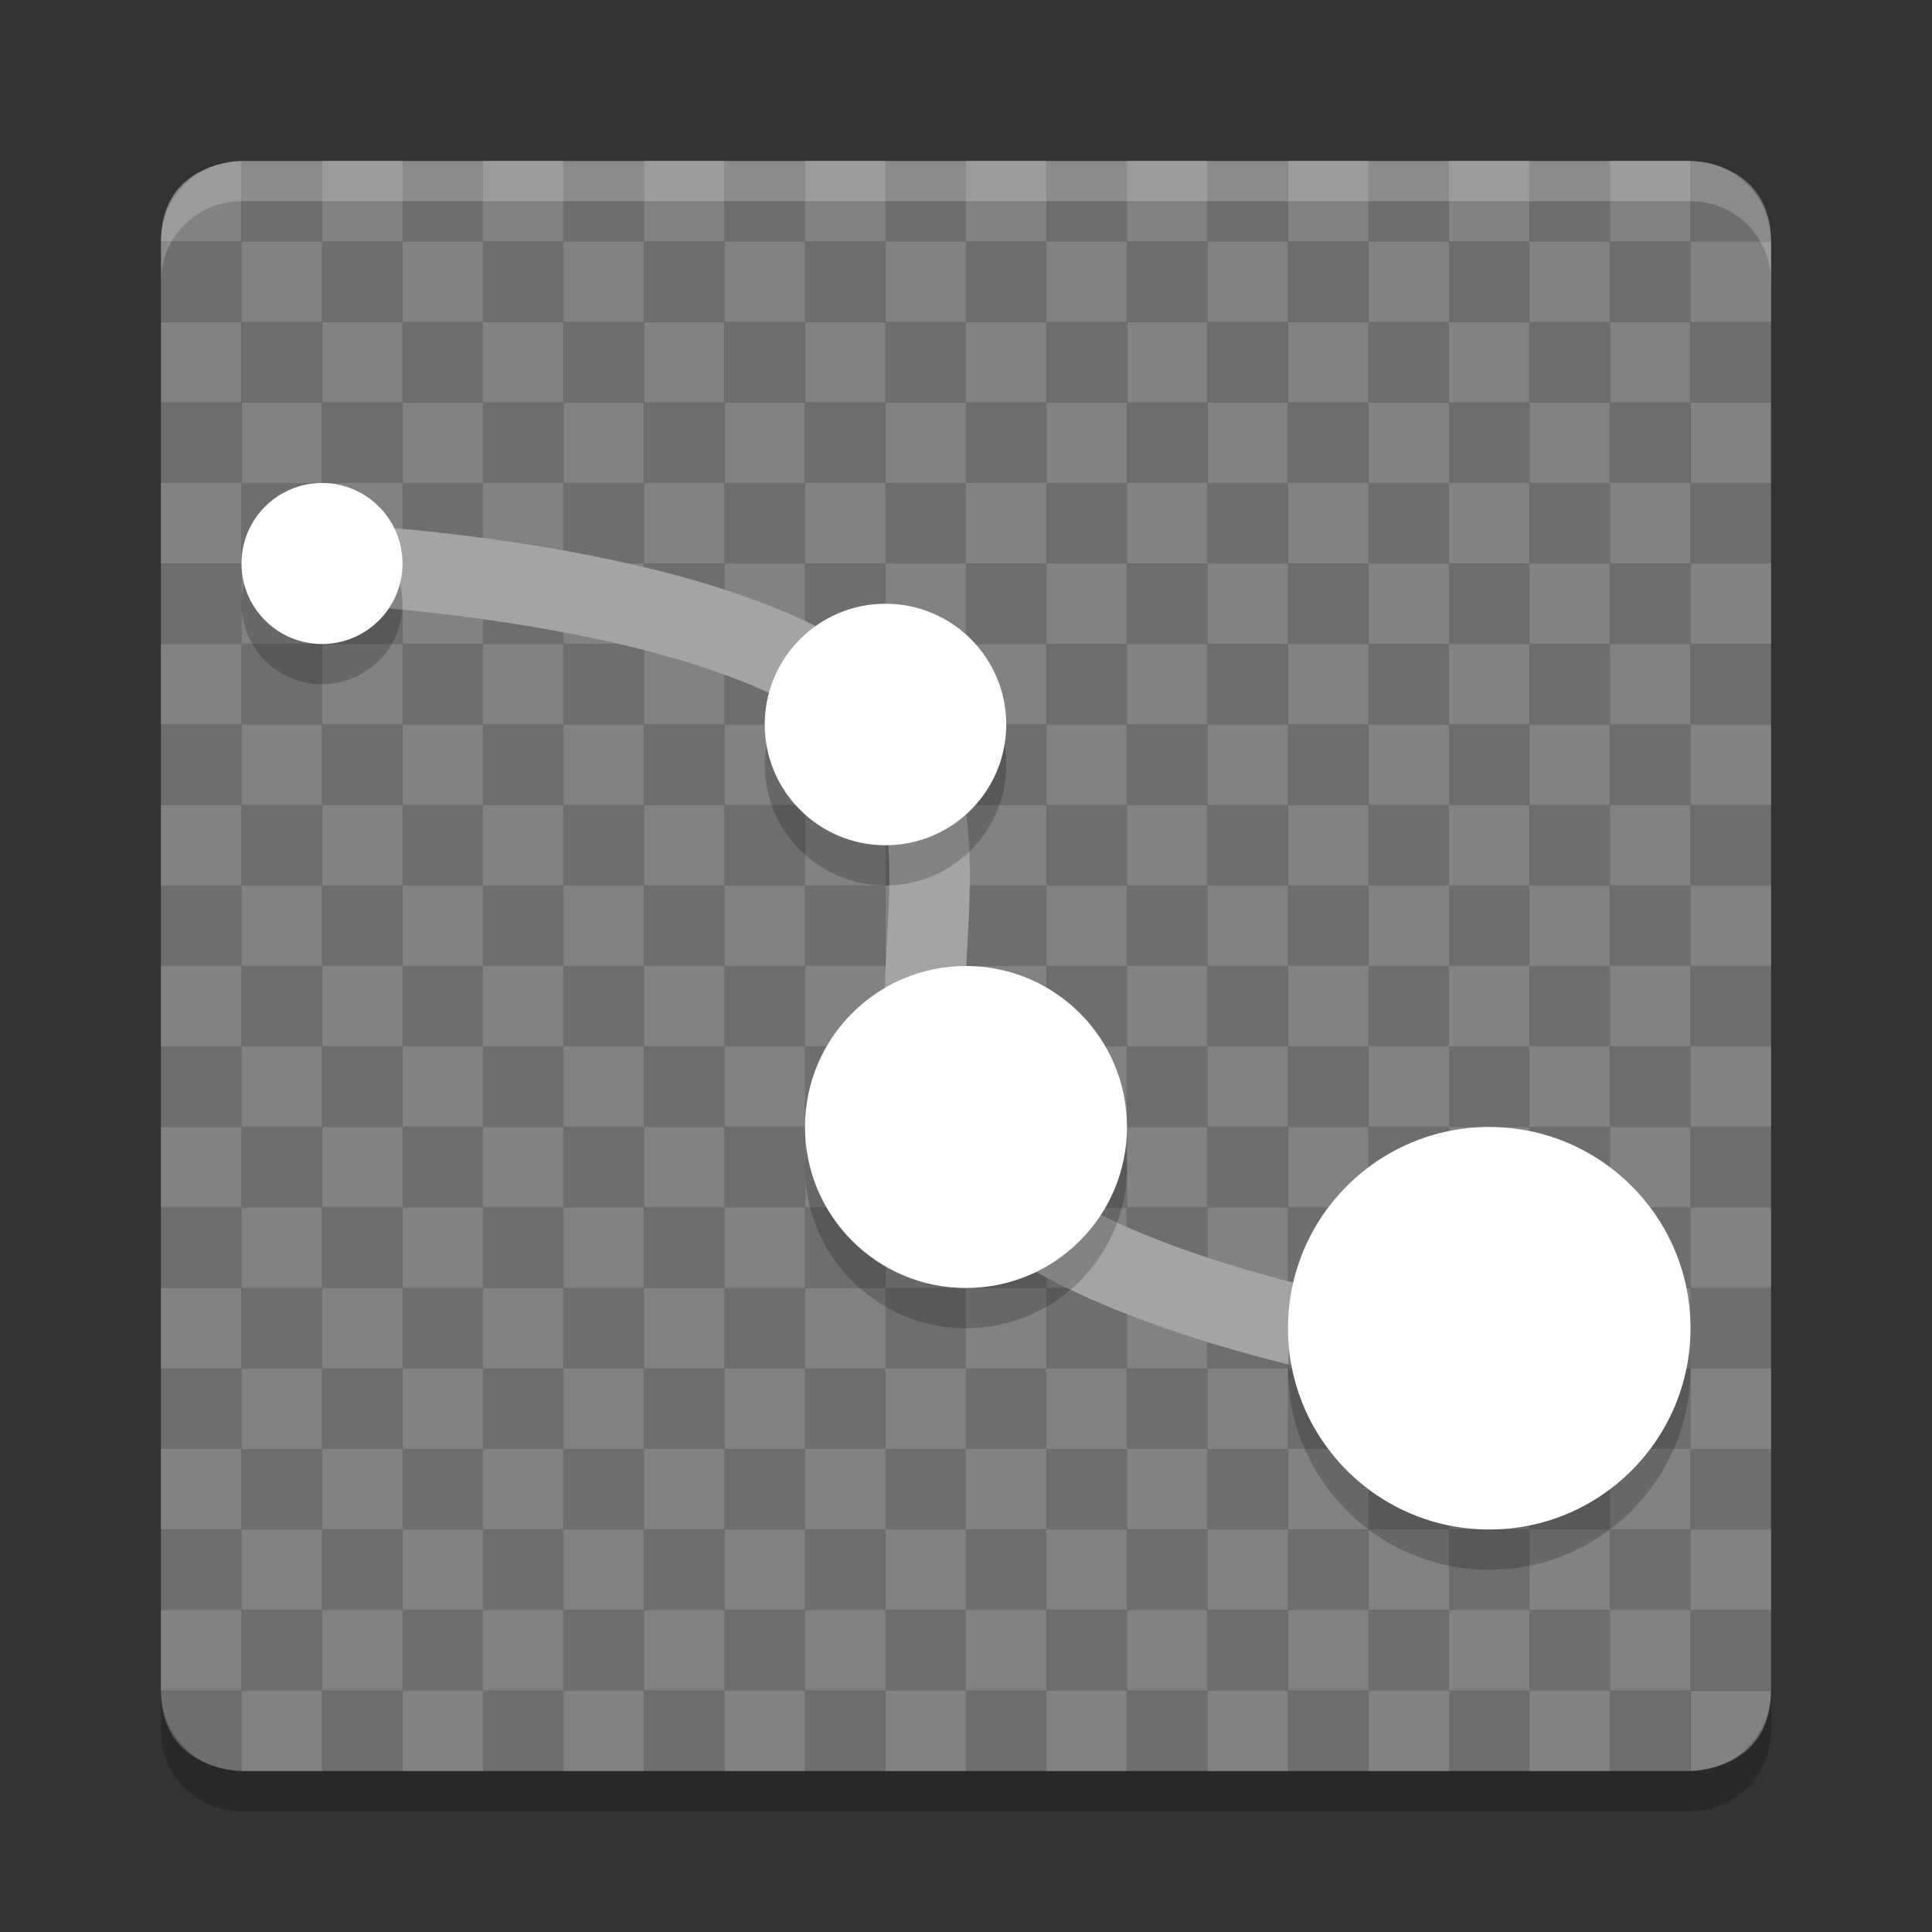 <svg xmlns="http://www.w3.org/2000/svg" width="48" height="48" version="1">
 <rect width="100%" height="100%" fill="#333333" stroke="none"/>
 <rect fill="#6e6e6e" width="2" height="2" x="22" y="-40" ry="0" transform="scale(1,-1)"/>
 <rect fill="#6e6e6e" width="2" height="2" x="12" y="-40" ry="0" transform="scale(1,-1)"/>
 <rect fill="#6e6e6e" width="2" height="2" x="6" y="-40" ry="0" transform="scale(1,-1)"/>
 <rect fill="#6e6e6e" width="2" height="2" x="8" y="-40" ry="0" transform="scale(1,-1)"/>
 <rect fill="#6e6e6e" width="2" height="2" x="-38" y="16" ry="0" transform="scale(-1,1)"/>
 <rect fill="#6e6e6e" width="2" height="2" x="10" y="16" ry="0"/>
 <rect fill="#6e6e6e" width="2" height="2" x="-20" y="16" ry="0" transform="scale(-1,1)"/>
 <rect fill="#6e6e6e" width="2" height="2" x="-18" y="16" ry="0" transform="scale(-1,1)"/>
 <rect fill="#6e6e6e" width="2" height="2" x="-16" y="16" ry="0" transform="scale(-1,1)"/>
 <rect fill="#6e6e6e" width="2" height="2" x="-6" y="16" ry="0" transform="scale(-1,1)"/>
 <rect fill="#6e6e6e" width="2" height="2" x="-20" y="14" ry="0" transform="scale(-1,1)"/>
 <rect fill="#6e6e6e" width="2" height="2" x="6" y="14" ry="0"/>
 <rect fill="#6e6e6e" width="2" height="2" x="-34" y="14" ry="0" transform="scale(-1,1)"/>
 <rect fill="#6e6e6e" width="2" height="2" x="16" y="14" ry="0"/>
 <rect fill="#6e6e6e" width="2" height="2" x="-6" y="14" ry="0" transform="scale(-1,1)"/>
 <rect fill="#6e6e6e" width="2" height="2" x="4" y="12" ry="0"/>
 <rect fill="#6e6e6e" width="2" height="2" x="-18" y="12" ry="0" transform="scale(-1,1)"/>
 <rect fill="#6e6e6e" width="2" height="2" x="18" y="12" ry="0"/>
 <rect fill="#6e6e6e" width="2" height="2" x="4" y="6" ry="0"/>
 <rect fill="#6e6e6e" width="2" height="2" x="6" y="6" ry="0"/>
 <rect fill="#6e6e6e" width="2" height="2" x="8" y="6" ry="0"/>
 <rect fill="#6e6e6e" width="2" height="2" x="10" y="6" ry="0"/>
 <rect fill="#6e6e6e" width="2" height="2" x="-30" y="6" ry="0" transform="scale(-1,1)"/>
 <rect fill="#6e6e6e" width="2" height="2" x="-28" y="6" ry="0" transform="scale(-1,1)"/>
 <rect fill="#6e6e6e" width="2" height="2" x="-36" y="12" ry="0" transform="scale(-1,1)"/>
 <rect fill="#6e6e6e" width="2" height="2" x="8" y="12" ry="0"/>
 <rect fill="#6e6e6e" width="2" height="2" x="34" y="14" ry="0"/>
 <rect fill="#6e6e6e" width="2" height="2" x="6" y="12" ry="0"/>
 <rect fill="#6e6e6e" width="2" height="2" x="26" y="4" ry="0"/>
 <rect fill="#6e6e6e" width="2" height="2" x="8" y="4" ry="0"/>
 <rect fill="#6e6e6e" width="2" height="2" x="-12" y="4" ry="0" transform="scale(-1,1)"/>
 <rect fill="#6e6e6e" width="2" height="2" x="-30" y="4" ry="0" transform="scale(-1,1)"/>
 <rect fill="#6e6e6e" width="2" height="2" x="-8" y="4" ry="0" transform="scale(-1,1)"/>
 <path fill="#828282" d="m6 4s-2 0-2 2h2z"/>
 <rect fill="#6e6e6e" width="2" height="2" x="-22" y="18" ry="0" transform="scale(-1,1)"/>
 <rect fill="#6e6e6e" width="2" height="2" x="12" y="18" ry="0"/>
 <rect fill="#6e6e6e" width="2" height="2" x="6" y="18" ry="0"/>
 <rect fill="#6e6e6e" width="2" height="2" x="8" y="18" ry="0"/>
 <rect fill="#6e6e6e" width="2" height="2" x="-22" y="16" ry="0" transform="scale(-1,1)"/>
 <rect fill="#6e6e6e" width="2" height="2" x="12" y="16" ry="0"/>
 <rect fill="#6e6e6e" width="2" height="2" x="6" y="16" ry="0"/>
 <rect fill="#6e6e6e" width="2" height="2" x="8" y="16" ry="0"/>
 <rect fill="#6e6e6e" width="2" height="2" x="12" y="14" ry="0"/>
 <rect fill="#6e6e6e" width="2" height="2" x="-16" y="14" ry="0" transform="scale(-1,1)"/>
 <rect fill="#6e6e6e" width="2" height="2" x="-22" y="14" ry="0" transform="scale(-1,1)"/>
 <rect fill="#6e6e6e" width="2" height="2" x="20" y="12" ry="0"/>
 <rect fill="#6e6e6e" width="2" height="2" x="-14" y="6" ry="0" transform="scale(-1,1)"/>
 <rect fill="#6e6e6e" width="2" height="2" x="30" y="6" ry="0"/>
 <rect fill="#6e6e6e" width="2" height="2" x="32" y="6" ry="0"/>
 <rect fill="#6e6e6e" width="2" height="2" x="24" y="6" ry="0"/>
 <rect fill="#6e6e6e" width="2" height="2" x="-34" y="12" ry="0" transform="scale(-1,1)"/>
 <rect fill="#6e6e6e" width="2" height="2" x="14" y="12" ry="0"/>
 <rect fill="#6e6e6e" width="2" height="2" x="-10" y="14" ry="0" transform="scale(-1,1)"/>
 <rect fill="#6e6e6e" width="2" height="2" x="12" y="12" ry="0"/>
 <rect fill="#6e6e6e" width="2" height="2" x="-26" y="4" ry="0" transform="scale(-1,1)"/>
 <path fill="#6e6e6e" d="m14 4h-2v2h2z"/>
 <rect fill="#6e6e6e" width="2" height="2" x="-32" y="4" ry="0" transform="scale(-1,1)"/>
 <rect fill="#6e6e6e" width="2" height="2" x="32" y="4" ry="0"/>
 <rect fill="#6e6e6e" width="2" height="2" x="4" y="38" ry="0"/>
 <rect fill="#6e6e6e" width="2" height="2" x="14" y="38" ry="0"/>
 <rect fill="#6e6e6e" width="2" height="2" x="16" y="38" ry="0"/>
 <rect fill="#6e6e6e" width="2" height="2" x="-26" y="38" ry="0" transform="scale(-1,1)"/>
 <rect fill="#6e6e6e" width="2" height="2" x="-12" y="38" ry="0" transform="scale(-1,1)"/>
 <rect fill="#6e6e6e" width="2" height="2" x="36" y="38" ry="0"/>
 <rect fill="#6e6e6e" width="2" height="2" x="-38" y="20" ry="0" transform="scale(-1,1)"/>
 <rect fill="#6e6e6e" width="2" height="2" x="10" y="20" ry="0"/>
 <rect fill="#6e6e6e" width="2" height="2" x="24" y="20" ry="0"/>
 <rect fill="#6e6e6e" width="2" height="2" x="-16" y="20" ry="0" transform="scale(-1,1)"/>
 <rect fill="#6e6e6e" width="2" height="2" x="-6" y="20" ry="0" transform="scale(-1,1)"/>
 <rect fill="#6e6e6e" width="2" height="2" x="4" y="-20" ry="0" transform="scale(1,-1)"/>
 <rect fill="#6e6e6e" width="2" height="2" x="14" y="-20" ry="0" transform="scale(1,-1)"/>
 <rect fill="#6e6e6e" width="2" height="2" x="16" y="-20" ry="0" transform="scale(1,-1)"/>
 <rect fill="#6e6e6e" width="2" height="2" x="18" y="-20" ry="0" transform="scale(1,-1)"/>
 <rect fill="#6e6e6e" width="2" height="2" x="-12" y="-20" ry="0" transform="scale(-1)"/>
 <rect fill="#6e6e6e" width="2" height="2" x="36" y="-20" ry="0" transform="scale(1,-1)"/>
 <rect fill="#6e6e6e" width="2" height="2" x="16" y="20" ry="0"/>
 <rect fill="#6e6e6e" width="2" height="2" x="-10" y="20" ry="0" transform="scale(-1,1)"/>
 <rect fill="#6e6e6e" width="2" height="2" x="12" y="20" ry="0"/>
 <rect fill="#6e6e6e" width="2" height="2" x="6" y="20" ry="0"/>
 <rect fill="#6e6e6e" width="2" height="2" x="-24" y="20" ry="0" transform="scale(-1,1)"/>
 <path fill="#6e6e6e" d="m4 42h2v2s-2 0-2-2z"/>
 <rect fill="#6e6e6e" width="2" height="2" x="14" y="42" ry="0"/>
 <rect fill="#6e6e6e" width="2" height="2" x="16" y="42" ry="0"/>
 <rect fill="#6e6e6e" width="2" height="2" x="-38" y="42" ry="0" transform="scale(-1,1)"/>
 <rect fill="#6e6e6e" width="2" height="2" x="-12" y="42" ry="0" transform="scale(-1,1)"/>
 <rect fill="#6e6e6e" width="2" height="2" x="24" y="42" ry="0"/>
 <rect fill="#6e6e6e" width="2" height="2" x="-10" y="40" ry="0" transform="scale(-1,1)"/>
 <rect fill="#6e6e6e" width="2" height="2" x="-8" y="40" ry="0" transform="scale(-1,1)"/>
 <rect fill="#6e6e6e" width="2" height="2" x="-14" y="40" ry="0" transform="scale(-1,1)"/>
 <rect fill="#6e6e6e" width="2" height="2" x="-24" y="40" ry="0" transform="scale(-1,1)"/>
 <rect fill="#6e6e6e" width="2" height="2" x="12" y="42" ry="0"/>
 <rect fill="#6e6e6e" width="2" height="2" x="6" y="42" ry="0"/>
 <rect fill="#6e6e6e" width="2" height="2" x="8" y="42" ry="0"/>
 <rect fill="#6e6e6e" width="2" height="2" x="4" y="40" ry="0"/>
 <rect fill="#6e6e6e" width="2" height="2" x="14" y="40" ry="0"/>
 <rect fill="#6e6e6e" width="2" height="2" x="16" y="40" ry="0"/>
 <rect fill="#6e6e6e" width="2" height="2" x="-26" y="40" ry="0" transform="scale(-1,1)"/>
 <rect fill="#6e6e6e" width="2" height="2" x="-12" y="40" ry="0" transform="scale(-1,1)"/>
 <rect fill="#6e6e6e" width="2" height="2" x="36" y="40" ry="0"/>
 <rect fill="#6e6e6e" width="2" height="2" x="-40" y="-40" ry="0" transform="scale(-1)"/>
 <rect fill="#6e6e6e" width="2" height="2" x="-36" y="-40" ry="0" transform="scale(-1)"/>
 <rect fill="#6e6e6e" width="2" height="2" x="-34" y="-40" ry="0" transform="scale(-1)"/>
 <rect fill="#6e6e6e" width="2" height="2" x="18" y="-40" ry="0" transform="scale(1,-1)"/>
 <rect fill="#6e6e6e" width="2" height="2" x="-24" y="16" ry="0" transform="scale(-1,1)"/>
 <rect fill="#6e6e6e" width="2" height="2" x="40" y="16" ry="0"/>
 <rect fill="#6e6e6e" width="2" height="2" x="42" y="16" ry="0"/>
 <rect fill="#6e6e6e" width="2" height="2" x="-32" y="16" ry="0" transform="scale(-1,1)"/>
 <rect fill="#6e6e6e" width="2" height="2" x="-30" y="16" ry="0" transform="scale(-1,1)"/>
 <rect fill="#6e6e6e" width="2" height="2" x="-28" y="16" ry="0" transform="scale(-1,1)"/>
 <rect fill="#6e6e6e" width="2" height="2" x="30" y="14" ry="0"/>
 <rect fill="#6e6e6e" width="2" height="2" x="-26" y="14" ry="0" transform="scale(-1,1)"/>
 <rect fill="#6e6e6e" width="2" height="2" x="22" y="14" ry="0"/>
 <rect fill="#6e6e6e" width="2" height="2" x="-42" y="14" ry="0" transform="scale(-1,1)"/>
 <rect fill="#6e6e6e" width="2" height="2" x="26" y="14" ry="0"/>
 <rect fill="#6e6e6e" width="2" height="2" x="-28" y="12" ry="0" transform="scale(-1,1)"/>
 <rect fill="#6e6e6e" width="2" height="2" x="40" y="12" ry="0"/>
 <rect fill="#6e6e6e" width="2" height="2" x="-32" y="12" ry="0" transform="scale(-1,1)"/>
 <rect fill="#6e6e6e" width="2" height="2" x="18" y="6" ry="0"/>
 <rect fill="#6e6e6e" width="2" height="2" x="20" y="6" ry="0"/>
 <rect fill="#6e6e6e" width="2" height="2" x="22" y="6" ry="0"/>
 <rect fill="#6e6e6e" width="2" height="2" x="-44" y="6" ry="0" transform="scale(-1,1)"/>
 <rect fill="#6e6e6e" width="2" height="2" x="-42" y="6" ry="0" transform="scale(-1,1)"/>
 <rect fill="#6e6e6e" width="2" height="2" x="14" y="6" ry="0"/>
 <rect fill="#6e6e6e" width="2" height="2" x="-44" y="12" ry="0" transform="scale(-1,1)"/>
 <rect fill="#6e6e6e" width="2" height="2" x="-24" y="12" ry="0" transform="scale(-1,1)"/>
 <rect fill="#6e6e6e" width="2" height="2" x="-44" y="14" ry="0" transform="scale(-1,1)"/>
 <rect fill="#6e6e6e" width="2" height="2" x="-26" y="12" ry="0" transform="scale(-1,1)"/>
 <rect fill="#6e6e6e" width="2" height="2" x="-16" y="4" ry="0" transform="scale(-1,1)"/>
 <rect fill="#6e6e6e" width="2" height="2" x="22" y="4" ry="0"/>
 <rect fill="#6e6e6e" width="2" height="2" x="-40" y="4" ry="0" transform="scale(-1,1)"/>
 <rect fill="#6e6e6e" width="2" height="2" x="-42" y="4" ry="0" transform="scale(-1,1)"/>
 <rect fill="#6e6e6e" width="2" height="2" x="-22" y="4" ry="0" transform="scale(-1,1)"/>
 <path fill="#6e6e6e" d="m20 4h-2v2h2z"/>
 <rect fill="#6e6e6e" width="2" height="2" x="-40" y="18" ry="0" transform="scale(-1,1)"/>
 <rect fill="#6e6e6e" width="2" height="2" x="-36" y="18" ry="0" transform="scale(-1,1)"/>
 <rect fill="#6e6e6e" width="2" height="2" x="-34" y="18" ry="0" transform="scale(-1,1)"/>
 <rect fill="#6e6e6e" width="2" height="2" x="-26" y="18" ry="0" transform="scale(-1,1)"/>
 <rect fill="#6e6e6e" width="2" height="2" x="-40" y="16" ry="0" transform="scale(-1,1)"/>
 <rect fill="#6e6e6e" width="2" height="2" x="-36" y="16" ry="0" transform="scale(-1,1)"/>
 <rect fill="#6e6e6e" width="2" height="2" x="-34" y="16" ry="0" transform="scale(-1,1)"/>
 <rect fill="#6e6e6e" width="2" height="2" x="-26" y="16" ry="0" transform="scale(-1,1)"/>
 <rect fill="#6e6e6e" width="2" height="2" x="-12" y="14" ry="0" transform="scale(-1,1)"/>
 <rect fill="#6e6e6e" width="2" height="2" x="-38" y="14" ry="0" transform="scale(-1,1)"/>
 <rect fill="#6e6e6e" width="2" height="2" x="28" y="14" ry="0"/>
 <rect fill="#6e6e6e" width="2" height="2" x="-30" y="12" ry="0" transform="scale(-1,1)"/>
 <rect fill="#6e6e6e" width="2" height="2" x="-40" y="6" ry="0" transform="scale(-1,1)"/>
 <rect fill="#6e6e6e" width="2" height="2" x="-38" y="6" ry="0" transform="scale(-1,1)"/>
 <rect fill="#6e6e6e" width="2" height="2" x="-36" y="6" ry="0" transform="scale(-1,1)"/>
 <rect fill="#6e6e6e" width="2" height="2" x="-18" y="6" ry="0" transform="scale(-1,1)"/>
 <rect fill="#6e6e6e" width="2" height="2" x="38" y="12" ry="0"/>
 <rect fill="#6e6e6e" width="2" height="2" x="36" y="12" ry="0"/>
 <rect fill="#6e6e6e" width="2" height="2" x="38" y="14" ry="0"/>
 <rect fill="#6e6e6e" width="2" height="2" x="-12" y="12" ry="0" transform="scale(-1,1)"/>
 <rect fill="#6e6e6e" width="2" height="2" x="16" y="4" ry="0"/>
 <path fill="#6e6e6e" d="m44 6c0-2-2-2-2-2v2h2z"/>
 <rect fill="#6e6e6e" width="2" height="2" x="36" y="4" ry="0"/>
 <rect fill="#6e6e6e" width="2" height="2" x="-36" y="4" ry="0" transform="scale(-1,1)"/>
 <rect fill="#6e6e6e" width="2" height="2" x="26" y="38" ry="0"/>
 <rect fill="#6e6e6e" width="2" height="2" x="28" y="38" ry="0"/>
 <rect fill="#6e6e6e" width="2" height="2" x="30" y="38" ry="0"/>
 <rect fill="#6e6e6e" width="2" height="2" x="-44" y="38" ry="0" transform="scale(-1,1)"/>
 <rect fill="#6e6e6e" width="2" height="2" x="-42" y="38" ry="0" transform="scale(-1,1)"/>
 <rect fill="#6e6e6e" width="2" height="2" x="-22" y="38" ry="0" transform="scale(-1,1)"/>
 <rect fill="#6e6e6e" width="2" height="2" x="20" y="20" ry="0"/>
 <rect fill="#6e6e6e" width="2" height="2" x="40" y="20" ry="0"/>
 <rect fill="#6e6e6e" width="2" height="2" x="42" y="20" ry="0"/>
 <rect fill="#6e6e6e" width="2" height="2" x="-30" y="20" ry="0" transform="scale(-1,1)"/>
 <rect fill="#6e6e6e" width="2" height="2" x="-28" y="20" ry="0" transform="scale(-1,1)"/>
 <rect fill="#6e6e6e" width="2" height="2" x="26" y="-20" ry="0" transform="scale(1,-1)"/>
 <rect fill="#6e6e6e" width="2" height="2" x="28" y="-20" ry="0" transform="scale(1,-1)"/>
 <rect fill="#6e6e6e" width="2" height="2" x="30" y="-20" ry="0" transform="scale(1,-1)"/>
 <rect fill="#6e6e6e" width="2" height="2" x="-44" y="-20" ry="0" transform="scale(-1)"/>
 <rect fill="#6e6e6e" width="2" height="2" x="-42" y="-20" ry="0" transform="scale(-1)"/>
 <rect fill="#6e6e6e" width="2" height="2" x="22" y="-20" ry="0" transform="scale(1,-1)"/>
 <rect fill="#6e6e6e" width="2" height="2" x="30" y="20" ry="0"/>
 <rect fill="#6e6e6e" width="2" height="2" x="-20" y="20" ry="0" transform="scale(-1,1)"/>
 <rect fill="#6e6e6e" width="2" height="2" x="-36" y="20" ry="0" transform="scale(-1,1)"/>
 <rect fill="#6e6e6e" width="2" height="2" x="-34" y="20" ry="0" transform="scale(-1,1)"/>
 <rect fill="#6e6e6e" width="2" height="2" x="38" y="20" ry="0"/>
 <rect fill="#6e6e6e" width="2" height="2" x="28" y="42" ry="0"/>
 <rect fill="#6e6e6e" width="2" height="2" x="30" y="42" ry="0"/>
 <rect fill="#6e6e6e" width="2" height="2" x="20" y="42" ry="0"/>
 <rect fill="#6e6e6e" width="2" height="2" x="-42" y="42" ry="0" transform="scale(-1,1)"/>
 <rect fill="#6e6e6e" width="2" height="2" x="-40" y="42" ry="0" transform="scale(-1,1)"/>
 <rect fill="#6e6e6e" width="2" height="2" x="-20" y="40" ry="0" transform="scale(-1,1)"/>
 <rect fill="#6e6e6e" width="2" height="2" x="32" y="40" ry="0"/>
 <rect fill="#6e6e6e" width="2" height="2" x="34" y="40" ry="0"/>
 <rect fill="#6e6e6e" width="2" height="2" x="38" y="40" ry="0"/>
 <path fill="#828282" d="m44 42h-2v2s2 0 2-2z"/>
 <rect fill="#6e6e6e" width="2" height="2" x="-36" y="42" ry="0" transform="scale(-1,1)"/>
 <rect fill="#6e6e6e" width="2" height="2" x="-34" y="42" ry="0" transform="scale(-1,1)"/>
 <rect fill="#6e6e6e" width="2" height="2" x="18" y="42" ry="0"/>
 <rect fill="#6e6e6e" width="2" height="2" x="26" y="40" ry="0"/>
 <rect fill="#6e6e6e" width="2" height="2" x="28" y="40" ry="0"/>
 <rect fill="#6e6e6e" width="2" height="2" x="30" y="40" ry="0"/>
 <rect fill="#6e6e6e" width="2" height="2" x="-44" y="40" ry="0" transform="scale(-1,1)"/>
 <rect fill="#6e6e6e" width="2" height="2" x="-42" y="40" ry="0" transform="scale(-1,1)"/>
 <rect fill="#6e6e6e" width="2" height="2" x="-22" y="40" ry="0" transform="scale(-1,1)"/>
 <rect fill="#6e6e6e" width="2" height="2" x="-24" y="42" ry="0" transform="scale(-1,1)"/>
 <rect fill="#6e6e6e" width="2" height="2" x="-28" y="42" ry="0" transform="scale(-1,1)"/>
 <rect fill="#6e6e6e" width="2" height="2" x="-22" y="34" ry="0" transform="scale(-1,1)"/>
 <rect fill="#6e6e6e" width="2" height="2" x="12" y="34" ry="0"/>
 <rect fill="#6e6e6e" width="2" height="2" x="6" y="34" ry="0"/>
 <rect fill="#6e6e6e" width="2" height="2" x="8" y="34" ry="0"/>
 <rect fill="#6e6e6e" width="2" height="2" x="10" y="36" ry="0"/>
 <rect fill="#6e6e6e" width="2" height="2" x="24" y="36" ry="0"/>
 <rect fill="#6e6e6e" width="2" height="2" x="-16" y="36" ry="0" transform="scale(-1,1)"/>
 <rect fill="#6e6e6e" width="2" height="2" x="-6" y="36" ry="0" transform="scale(-1,1)"/>
 <rect fill="#6e6e6e" width="2" height="2" x="4" y="-36" ry="0" transform="scale(1,-1)"/>
 <rect fill="#6e6e6e" width="2" height="2" x="14" y="-36" ry="0" transform="scale(1,-1)"/>
 <rect fill="#6e6e6e" width="2" height="2" x="16" y="-36" ry="0" transform="scale(1,-1)"/>
 <rect fill="#6e6e6e" width="2" height="2" x="18" y="-36" ry="0" transform="scale(1,-1)"/>
 <rect fill="#6e6e6e" width="2" height="2" x="-12" y="-36" ry="0" transform="scale(-1)"/>
 <rect fill="#6e6e6e" width="2" height="2" x="16" y="36" ry="0"/>
 <rect fill="#6e6e6e" width="2" height="2" x="-10" y="36" ry="0" transform="scale(-1,1)"/>
 <rect fill="#6e6e6e" width="2" height="2" x="12" y="36" ry="0"/>
 <rect fill="#6e6e6e" width="2" height="2" x="6" y="36" ry="0"/>
 <rect fill="#6e6e6e" width="2" height="2" x="-24" y="36" ry="0" transform="scale(-1,1)"/>
 <rect fill="#6e6e6e" width="2" height="2" x="-26" y="34" ry="0" transform="scale(-1,1)"/>
 <rect fill="#6e6e6e" width="2" height="2" x="20" y="36" ry="0"/>
 <rect fill="#6e6e6e" width="2" height="2" x="-28" y="36" ry="0" transform="scale(-1,1)"/>
 <rect fill="#6e6e6e" width="2" height="2" x="26" y="-36" ry="0" transform="scale(1,-1)"/>
 <rect fill="#6e6e6e" width="2" height="2" x="22" y="-36" ry="0" transform="scale(1,-1)"/>
 <rect fill="#6e6e6e" width="2" height="2" x="-20" y="36" ry="0" transform="scale(-1,1)"/>
 <rect fill="#6e6e6e" width="2" height="2" x="-38" y="30" ry="0" transform="scale(-1,1)"/>
 <rect fill="#6e6e6e" width="2" height="2" x="28" y="30" ry="0"/>
 <rect fill="#6e6e6e" width="2" height="2" x="22" y="30" ry="0"/>
 <rect fill="#6e6e6e" width="2" height="2" x="24" y="30" ry="0"/>
 <rect fill="#6e6e6e" width="2" height="2" x="26" y="32" ry="0"/>
 <rect fill="#6e6e6e" width="2" height="2" x="40" y="32" ry="0"/>
 <rect fill="#6e6e6e" width="2" height="2" x="-32" y="32" ry="0" transform="scale(-1,1)"/>
 <rect fill="#6e6e6e" width="2" height="2" x="-22" y="32" ry="0" transform="scale(-1,1)"/>
 <rect fill="#6e6e6e" width="2" height="2" x="20" y="-32" ry="0" transform="scale(1,-1)"/>
 <rect fill="#6e6e6e" width="2" height="2" x="30" y="-32" ry="0" transform="scale(1,-1)"/>
 <rect fill="#6e6e6e" width="2" height="2" x="32" y="-32" ry="0" transform="scale(1,-1)"/>
 <rect fill="#6e6e6e" width="2" height="2" x="34" y="-32" ry="0" transform="scale(1,-1)"/>
 <rect fill="#6e6e6e" width="2" height="2" x="-28" y="-32" ry="0" transform="scale(-1)"/>
 <rect fill="#6e6e6e" width="2" height="2" x="32" y="32" ry="0"/>
 <rect fill="#6e6e6e" width="2" height="2" x="-26" y="32" ry="0" transform="scale(-1,1)"/>
 <rect fill="#6e6e6e" width="2" height="2" x="28" y="32" ry="0"/>
 <rect fill="#6e6e6e" width="2" height="2" x="22" y="32" ry="0"/>
 <rect fill="#6e6e6e" width="2" height="2" x="-40" y="32" ry="0" transform="scale(-1,1)"/>
 <rect fill="#6e6e6e" width="2" height="2" x="-42" y="30" ry="0" transform="scale(-1,1)"/>
 <rect fill="#6e6e6e" width="2" height="2" x="36" y="32" ry="0"/>
 <rect fill="#6e6e6e" width="2" height="2" x="-44" y="32" ry="0" transform="scale(-1,1)"/>
 <rect fill="#6e6e6e" width="2" height="2" x="42" y="-32" ry="0" transform="scale(1,-1)"/>
 <rect fill="#6e6e6e" width="2" height="2" x="38" y="-32" ry="0" transform="scale(1,-1)"/>
 <rect fill="#6e6e6e" width="2" height="2" x="-36" y="32" ry="0" transform="scale(-1,1)"/>
 <rect fill="#6e6e6e" width="2" height="2" x="-22" y="26" ry="0" transform="scale(-1,1)"/>
 <rect fill="#6e6e6e" width="2" height="2" x="12" y="26" ry="0"/>
 <rect fill="#6e6e6e" width="2" height="2" x="6" y="26" ry="0"/>
 <rect fill="#6e6e6e" width="2" height="2" x="8" y="26" ry="0"/>
 <rect fill="#6e6e6e" width="2" height="2" x="-38" y="28" ry="0" transform="scale(-1,1)"/>
 <rect fill="#6e6e6e" width="2" height="2" x="10" y="28" ry="0"/>
 <rect fill="#6e6e6e" width="2" height="2" x="24" y="28" ry="0"/>
 <rect fill="#6e6e6e" width="2" height="2" x="-16" y="28" ry="0" transform="scale(-1,1)"/>
 <rect fill="#6e6e6e" width="2" height="2" x="-6" y="28" ry="0" transform="scale(-1,1)"/>
 <rect fill="#6e6e6e" width="2" height="2" x="4" y="-28" ry="0" transform="scale(1,-1)"/>
 <rect fill="#6e6e6e" width="2" height="2" x="14" y="-28" ry="0" transform="scale(1,-1)"/>
 <rect fill="#6e6e6e" width="2" height="2" x="16" y="-28" ry="0" transform="scale(1,-1)"/>
 <rect fill="#6e6e6e" width="2" height="2" x="18" y="-28" ry="0" transform="scale(1,-1)"/>
 <rect fill="#6e6e6e" width="2" height="2" x="-12" y="-28" ry="0" transform="scale(-1)"/>
 <rect fill="#6e6e6e" width="2" height="2" x="36" y="-28" ry="0" transform="scale(1,-1)"/>
 <rect fill="#6e6e6e" width="2" height="2" x="16" y="28" ry="0"/>
 <rect fill="#6e6e6e" width="2" height="2" x="-10" y="28" ry="0" transform="scale(-1,1)"/>
 <rect fill="#6e6e6e" width="2" height="2" x="12" y="28" ry="0"/>
 <rect fill="#6e6e6e" width="2" height="2" x="6" y="28" ry="0"/>
 <rect fill="#6e6e6e" width="2" height="2" x="-24" y="28" ry="0" transform="scale(-1,1)"/>
 <rect fill="#6e6e6e" width="2" height="2" x="-40" y="26" ry="0" transform="scale(-1,1)"/>
 <rect fill="#6e6e6e" width="2" height="2" x="-36" y="26" ry="0" transform="scale(-1,1)"/>
 <rect fill="#6e6e6e" width="2" height="2" x="-34" y="26" ry="0" transform="scale(-1,1)"/>
 <rect fill="#6e6e6e" width="2" height="2" x="-26" y="26" ry="0" transform="scale(-1,1)"/>
 <rect fill="#6e6e6e" width="2" height="2" x="20" y="28" ry="0"/>
 <rect fill="#6e6e6e" width="2" height="2" x="40" y="28" ry="0"/>
 <rect fill="#6e6e6e" width="2" height="2" x="42" y="28" ry="0"/>
 <rect fill="#6e6e6e" width="2" height="2" x="-30" y="28" ry="0" transform="scale(-1,1)"/>
 <rect fill="#6e6e6e" width="2" height="2" x="-28" y="28" ry="0" transform="scale(-1,1)"/>
 <rect fill="#6e6e6e" width="2" height="2" x="26" y="-28" ry="0" transform="scale(1,-1)"/>
 <rect fill="#6e6e6e" width="2" height="2" x="28" y="-28" ry="0" transform="scale(1,-1)"/>
 <rect fill="#6e6e6e" width="2" height="2" x="30" y="-28" ry="0" transform="scale(1,-1)"/>
 <rect fill="#6e6e6e" width="2" height="2" x="-44" y="-28" ry="0" transform="scale(-1)"/>
 <rect fill="#6e6e6e" width="2" height="2" x="-42" y="-28" ry="0" transform="scale(-1)"/>
 <rect fill="#6e6e6e" width="2" height="2" x="22" y="-28" ry="0" transform="scale(1,-1)"/>
 <rect fill="#6e6e6e" width="2" height="2" x="30" y="28" ry="0"/>
 <rect fill="#6e6e6e" width="2" height="2" x="-20" y="28" ry="0" transform="scale(-1,1)"/>
 <rect fill="#6e6e6e" width="2" height="2" x="-36" y="28" ry="0" transform="scale(-1,1)"/>
 <rect fill="#6e6e6e" width="2" height="2" x="-34" y="28" ry="0" transform="scale(-1,1)"/>
 <rect fill="#6e6e6e" width="2" height="2" x="38" y="28" ry="0"/>
 <rect fill="#6e6e6e" width="2" height="2" x="26" y="22" ry="0"/>
 <rect fill="#6e6e6e" width="2" height="2" x="-36" y="22" ry="0" transform="scale(-1,1)"/>
 <rect fill="#6e6e6e" width="2" height="2" x="-42" y="22" ry="0" transform="scale(-1,1)"/>
 <rect fill="#6e6e6e" width="2" height="2" x="-40" y="22" ry="0" transform="scale(-1,1)"/>
 <rect fill="#6e6e6e" width="2" height="2" x="10" y="24" ry="0"/>
 <rect fill="#6e6e6e" width="2" height="2" x="-38" y="24" ry="0" transform="scale(-1,1)"/>
 <rect fill="#6e6e6e" width="2" height="2" x="-24" y="24" ry="0" transform="scale(-1,1)"/>
 <rect fill="#6e6e6e" width="2" height="2" x="32" y="24" ry="0"/>
 <rect fill="#6e6e6e" width="2" height="2" x="42" y="24" ry="0"/>
 <rect fill="#6e6e6e" width="2" height="2" x="-44" y="-24" ry="0" transform="scale(-1)"/>
 <rect fill="#6e6e6e" width="2" height="2" x="-34" y="-24" ry="0" transform="scale(-1)"/>
 <rect fill="#6e6e6e" width="2" height="2" x="-32" y="-24" ry="0" transform="scale(-1)"/>
 <rect fill="#6e6e6e" width="2" height="2" x="-30" y="-24" ry="0" transform="scale(-1)"/>
 <rect fill="#6e6e6e" width="2" height="2" x="36" y="-24" ry="0" transform="scale(1,-1)"/>
 <rect fill="#6e6e6e" width="2" height="2" x="-12" y="-24" ry="0" transform="scale(-1)"/>
 <rect fill="#6e6e6e" width="2" height="2" x="-32" y="24" ry="0" transform="scale(-1,1)"/>
 <rect fill="#6e6e6e" width="2" height="2" x="38" y="24" ry="0"/>
 <rect fill="#6e6e6e" width="2" height="2" x="-36" y="24" ry="0" transform="scale(-1,1)"/>
 <rect fill="#6e6e6e" width="2" height="2" x="-42" y="24" ry="0" transform="scale(-1,1)"/>
 <rect fill="#6e6e6e" width="2" height="2" x="24" y="24" ry="0"/>
 <rect fill="#6e6e6e" width="2" height="2" x="8" y="22" ry="0"/>
 <rect fill="#6e6e6e" width="2" height="2" x="12" y="22" ry="0"/>
 <rect fill="#6e6e6e" width="2" height="2" x="14" y="22" ry="0"/>
 <rect fill="#6e6e6e" width="2" height="2" x="22" y="22" ry="0"/>
 <rect fill="#6e6e6e" width="2" height="2" x="-28" y="24" ry="0" transform="scale(-1,1)"/>
 <rect fill="#6e6e6e" width="2" height="2" x="-8" y="24" ry="0" transform="scale(-1,1)"/>
 <rect fill="#6e6e6e" width="2" height="2" x="-6" y="24" ry="0" transform="scale(-1,1)"/>
 <rect fill="#6e6e6e" width="2" height="2" x="18" y="24" ry="0"/>
 <rect fill="#6e6e6e" width="2" height="2" x="20" y="24" ry="0"/>
 <rect fill="#6e6e6e" width="2" height="2" x="-22" y="-24" ry="0" transform="scale(-1)"/>
 <rect fill="#6e6e6e" width="2" height="2" x="-20" y="-24" ry="0" transform="scale(-1)"/>
 <rect fill="#6e6e6e" width="2" height="2" x="-18" y="-24" ry="0" transform="scale(-1)"/>
 <rect fill="#6e6e6e" width="2" height="2" x="4" y="-24" ry="0" transform="scale(1,-1)"/>
 <rect fill="#6e6e6e" width="2" height="2" x="6" y="-24" ry="0" transform="scale(1,-1)"/>
 <rect fill="#6e6e6e" width="2" height="2" x="-26" y="-24" ry="0" transform="scale(-1)"/>
 <rect fill="#6e6e6e" width="2" height="2" x="-18" y="24" ry="0" transform="scale(-1,1)"/>
 <rect fill="#6e6e6e" width="2" height="2" x="28" y="24" ry="0"/>
 <rect fill="#6e6e6e" width="2" height="2" x="12" y="24" ry="0"/>
 <rect fill="#6e6e6e" width="2" height="2" x="14" y="24" ry="0"/>
 <rect fill="#6e6e6e" width="2" height="2" x="-10" y="24" ry="0" transform="scale(-1,1)"/>
 <rect fill="#6e6e6e" width="2" height="2" x="4" y="32" ry="0"/>
 <rect fill="#6e6e6e" width="2" height="2" x="6" y="32" ry="0"/>
 <rect fill="#6e6e6e" width="2" height="2" x="14" y="32" ry="0"/>
 <rect fill="#6e6e6e" width="2" height="2" x="18" y="32" ry="0"/>
 <rect fill="#6e6e6e" width="2" height="2" x="10" y="32" ry="0"/>
 <rect fill="#6e6e6e" width="2" height="2" x="8" y="32" ry="0"/>
 <rect fill="#6e6e6e" width="2" height="2" x="-14" y="32" ry="0" transform="scale(-1,1)"/>
 <rect fill="#6e6e6e" width="2" height="2" x="-18" y="32" ry="0" transform="scale(-1,1)"/>
 <rect fill="#6e6e6e" width="2" height="2" x="34" y="8" ry="0"/>
 <rect fill="#6e6e6e" width="2" height="2" x="38" y="8" ry="0"/>
 <rect fill="#6e6e6e" width="2" height="2" x="-44" y="8" ry="0" transform="scale(-1,1)"/>
 <rect fill="#6e6e6e" width="2" height="2" x="-32" y="8" ry="0" transform="scale(-1,1)"/>
 <rect fill="#6e6e6e" width="2" height="2" x="-8" y="8" ry="0" transform="scale(-1,1)"/>
 <rect fill="#6e6e6e" width="2" height="2" x="-12" y="8" ry="0" transform="scale(-1,1)"/>
 <rect fill="#6e6e6e" width="2" height="2" x="18" y="8" ry="0"/>
 <rect fill="#6e6e6e" width="2" height="2" x="22" y="8" ry="0"/>
 <rect fill="#6e6e6e" width="2" height="2" x="26" y="8" ry="0"/>
 <rect fill="#6e6e6e" width="2" height="2" x="14" y="8" ry="0"/>
 <rect fill="#6e6e6e" width="2" height="2" x="-42" y="10" ry="0" transform="scale(-1,1)"/>
 <rect fill="#6e6e6e" width="2" height="2" x="-38" y="10" ry="0" transform="scale(-1,1)"/>
 <rect fill="#6e6e6e" width="2" height="2" x="20" y="10" ry="0"/>
 <rect fill="#6e6e6e" width="2" height="2" x="-18" y="10" ry="0" transform="scale(-1,1)"/>
 <rect fill="#6e6e6e" width="2" height="2" x="-30" y="10" ry="0" transform="scale(-1,1)"/>
 <rect fill="#6e6e6e" width="2" height="2" x="-26" y="10" ry="0" transform="scale(-1,1)"/>
 <rect fill="#6e6e6e" width="2" height="2" x="4" y="10" ry="0"/>
 <rect fill="#6e6e6e" width="2" height="2" x="-34" y="10" ry="0" transform="scale(-1,1)"/>
 <rect fill="#6e6e6e" width="2" height="2" x="8" y="10" ry="0"/>
 <rect fill="#6e6e6e" width="2" height="2" x="12" y="10" ry="0"/>
 <rect fill="#6e6e6e" width="2" height="2" x="-40" y="34" ry="0" transform="scale(-1,1)"/>
 <rect fill="#6e6e6e" width="2" height="2" x="30" y="34" ry="0"/>
 <rect fill="#6e6e6e" width="2" height="2" x="28" y="36" ry="0"/>
 <rect fill="#6e6e6e" width="2" height="2" x="42" y="36" ry="0"/>
 <rect fill="#6e6e6e" width="2" height="2" x="-34" y="36" ry="0" transform="scale(-1,1)"/>
 <rect fill="#6e6e6e" width="2" height="2" x="32" y="-36" ry="0" transform="scale(1,-1)"/>
 <rect fill="#6e6e6e" width="2" height="2" x="34" y="-36" ry="0" transform="scale(1,-1)"/>
 <rect fill="#6e6e6e" width="2" height="2" x="36" y="-36" ry="0" transform="scale(1,-1)"/>
 <rect fill="#6e6e6e" width="2" height="2" x="-30" y="-36" ry="0" transform="scale(-1)"/>
 <rect fill="#6e6e6e" width="2" height="2" x="34" y="36" ry="0"/>
 <rect fill="#6e6e6e" width="2" height="2" x="30" y="36" ry="0"/>
 <rect fill="#6e6e6e" width="2" height="2" x="-42" y="36" ry="0" transform="scale(-1,1)"/>
 <rect fill="#6e6e6e" width="2" height="2" x="-44" y="34" ry="0" transform="scale(-1,1)"/>
 <rect fill="#6e6e6e" width="2" height="2" x="38" y="36" ry="0"/>
 <rect fill="#6e6e6e" width="2" height="2" x="40" y="-36" ry="0" transform="scale(1,-1)"/>
 <rect fill="#6e6e6e" width="2" height="2" x="-38" y="36" ry="0" transform="scale(-1,1)"/>
 <rect fill="#6e6e6e" width="2" height="2" x="-14" y="30" ry="0" transform="scale(-1,1)"/>
 <rect fill="#6e6e6e" width="2" height="2" x="16" y="30" ry="0"/>
 <rect fill="#6e6e6e" width="2" height="2" x="18" y="30" ry="0"/>
 <rect fill="#6e6e6e" width="2" height="2" x="-6" y="30" ry="0" transform="scale(-1,1)"/>
 <rect fill="#6e6e6e" width="2" height="2" x="6" y="30" ry="0"/>
 <rect fill="#6e6e6e" width="2" height="2" x="-12" y="30" ry="0" transform="scale(-1,1)"/>
 <rect fill="#6e6e6e" width="2" height="2" x="-10" y="30" ry="0" transform="scale(-1,1)"/>
 <rect fill="#6e6e6e" width="2" height="2" x="14" y="30" ry="0"/>
 <g fill="#828282">
  <rect width="2" height="2" x="36" y="8" ry="0"/>
  <rect width="2" height="2" x="40" y="8" ry="0"/>
  <rect width="2" height="2" x="32" y="8" ry="0"/>
  <rect width="2" height="2" x="4" y="8" ry="0"/>
  <rect width="2" height="2" x="-30" y="8" ry="0" transform="scale(-1,1)"/>
  <rect width="2" height="2" x="-14" y="8" ry="0" transform="scale(-1,1)"/>
  <rect width="2" height="2" x="-10" y="8" ry="0" transform="scale(-1,1)"/>
  <rect width="2" height="2" x="20" y="8" ry="0"/>
  <rect width="2" height="2" x="-18" y="8" ry="0" transform="scale(-1,1)"/>
  <rect width="2" height="2" x="24" y="8" ry="0"/>
  <rect width="2" height="2" x="-44" y="10" ry="0" transform="scale(-1,1)"/>
  <rect width="2" height="2" x="-40" y="10" ry="0" transform="scale(-1,1)"/>
  <rect width="2" height="2" x="18" y="10" ry="0"/>
  <rect width="2" height="2" x="34" y="10" ry="0"/>
  <rect width="2" height="2" x="-16" y="10" ry="0" transform="scale(-1,1)"/>
  <rect width="2" height="2" x="-24" y="10" ry="0" transform="scale(-1,1)"/>
  <rect width="2" height="2" x="-28" y="10" ry="0" transform="scale(-1,1)"/>
  <rect width="2" height="2" x="6" y="10" ry="0"/>
  <rect width="2" height="2" x="10" y="10" ry="0"/>
  <rect width="2" height="2" x="30" y="10" ry="0"/>
 </g>
 <g fill="#828282" transform="translate(0,4)">
  <rect width="2" height="2" x="36" y="8" ry="0"/>
  <rect width="2" height="2" x="40" y="8" ry="0"/>
  <rect width="2" height="2" x="32" y="8" ry="0"/>
  <rect width="2" height="2" x="4" y="8" ry="0"/>
  <rect width="2" height="2" x="-30" y="8" ry="0" transform="scale(-1,1)"/>
  <rect width="2" height="2" x="-14" y="8" ry="0" transform="scale(-1,1)"/>
  <rect width="2" height="2" x="-10" y="8" ry="0" transform="scale(-1,1)"/>
  <rect width="2" height="2" x="20" y="8" ry="0"/>
  <rect width="2" height="2" x="-18" y="8" ry="0" transform="scale(-1,1)"/>
  <rect width="2" height="2" x="24" y="8" ry="0"/>
  <rect width="2" height="2" x="-44" y="10" ry="0" transform="scale(-1,1)"/>
  <rect width="2" height="2" x="-40" y="10" ry="0" transform="scale(-1,1)"/>
  <rect width="2" height="2" x="18" y="10" ry="0"/>
  <rect width="2" height="2" x="34" y="10" ry="0"/>
  <rect width="2" height="2" x="-16" y="10" ry="0" transform="scale(-1,1)"/>
  <rect width="2" height="2" x="-24" y="10" ry="0" transform="scale(-1,1)"/>
  <rect width="2" height="2" x="-28" y="10" ry="0" transform="scale(-1,1)"/>
  <rect width="2" height="2" x="6" y="10" ry="0"/>
  <rect width="2" height="2" x="10" y="10" ry="0"/>
  <rect width="2" height="2" x="30" y="10" ry="0"/>
 </g>
 <g fill="#828282" transform="translate(0,8)">
  <g>
   <rect width="2" height="2" x="36" y="8" ry="0"/>
   <rect width="2" height="2" x="40" y="8" ry="0"/>
   <rect width="2" height="2" x="32" y="8" ry="0"/>
   <rect width="2" height="2" x="4" y="8" ry="0"/>
   <rect width="2" height="2" x="-30" y="8" ry="0" transform="scale(-1,1)"/>
   <rect width="2" height="2" x="-14" y="8" ry="0" transform="scale(-1,1)"/>
   <rect width="2" height="2" x="-10" y="8" ry="0" transform="scale(-1,1)"/>
   <rect width="2" height="2" x="20" y="8" ry="0"/>
   <rect width="2" height="2" x="-18" y="8" ry="0" transform="scale(-1,1)"/>
   <rect width="2" height="2" x="24" y="8" ry="0"/>
   <rect width="2" height="2" x="-44" y="10" ry="0" transform="scale(-1,1)"/>
   <rect width="2" height="2" x="-40" y="10" ry="0" transform="scale(-1,1)"/>
   <rect width="2" height="2" x="18" y="10" ry="0"/>
   <rect width="2" height="2" x="34" y="10" ry="0"/>
   <rect width="2" height="2" x="-16" y="10" ry="0" transform="scale(-1,1)"/>
   <rect width="2" height="2" x="-24" y="10" ry="0" transform="scale(-1,1)"/>
   <rect width="2" height="2" x="-28" y="10" ry="0" transform="scale(-1,1)"/>
   <rect width="2" height="2" x="6" y="10" ry="0"/>
   <rect width="2" height="2" x="10" y="10" ry="0"/>
   <rect width="2" height="2" x="30" y="10" ry="0"/>
  </g>
  <g transform="translate(0,4)">
   <rect width="2" height="2" x="36" y="8" ry="0"/>
   <rect width="2" height="2" x="40" y="8" ry="0"/>
   <rect width="2" height="2" x="32" y="8" ry="0"/>
   <rect width="2" height="2" x="4" y="8" ry="0"/>
   <rect width="2" height="2" x="-30" y="8" ry="0" transform="scale(-1,1)"/>
   <rect width="2" height="2" x="-14" y="8" ry="0" transform="scale(-1,1)"/>
   <rect width="2" height="2" x="-10" y="8" ry="0" transform="scale(-1,1)"/>
   <rect width="2" height="2" x="20" y="8" ry="0"/>
   <rect width="2" height="2" x="-18" y="8" ry="0" transform="scale(-1,1)"/>
   <rect width="2" height="2" x="24" y="8" ry="0"/>
   <rect width="2" height="2" x="-44" y="10" ry="0" transform="scale(-1,1)"/>
   <rect width="2" height="2" x="-40" y="10" ry="0" transform="scale(-1,1)"/>
   <rect width="2" height="2" x="18" y="10" ry="0"/>
   <rect width="2" height="2" x="34" y="10" ry="0"/>
   <rect width="2" height="2" x="-16" y="10" ry="0" transform="scale(-1,1)"/>
   <rect width="2" height="2" x="-24" y="10" ry="0" transform="scale(-1,1)"/>
   <rect width="2" height="2" x="-28" y="10" ry="0" transform="scale(-1,1)"/>
   <rect width="2" height="2" x="6" y="10" ry="0"/>
   <rect width="2" height="2" x="10" y="10" ry="0"/>
   <rect width="2" height="2" x="30" y="10" ry="0"/>
  </g>
 </g>
 <g fill="#828282" transform="translate(0,16)">
  <g>
   <rect width="2" height="2" x="36" y="8" ry="0"/>
   <rect width="2" height="2" x="40" y="8" ry="0"/>
   <rect width="2" height="2" x="32" y="8" ry="0"/>
   <rect width="2" height="2" x="4" y="8" ry="0"/>
   <rect width="2" height="2" x="-30" y="8" ry="0" transform="scale(-1,1)"/>
   <rect width="2" height="2" x="-14" y="8" ry="0" transform="scale(-1,1)"/>
   <rect width="2" height="2" x="-10" y="8" ry="0" transform="scale(-1,1)"/>
   <rect width="2" height="2" x="20" y="8" ry="0"/>
   <rect width="2" height="2" x="-18" y="8" ry="0" transform="scale(-1,1)"/>
   <rect width="2" height="2" x="24" y="8" ry="0"/>
   <rect width="2" height="2" x="-44" y="10" ry="0" transform="scale(-1,1)"/>
   <rect width="2" height="2" x="-40" y="10" ry="0" transform="scale(-1,1)"/>
   <rect width="2" height="2" x="18" y="10" ry="0"/>
   <rect width="2" height="2" x="34" y="10" ry="0"/>
   <rect width="2" height="2" x="-16" y="10" ry="0" transform="scale(-1,1)"/>
   <rect width="2" height="2" x="-24" y="10" ry="0" transform="scale(-1,1)"/>
   <rect width="2" height="2" x="-28" y="10" ry="0" transform="scale(-1,1)"/>
   <rect width="2" height="2" x="6" y="10" ry="0"/>
   <rect width="2" height="2" x="10" y="10" ry="0"/>
   <rect width="2" height="2" x="30" y="10" ry="0"/>
  </g>
  <g transform="translate(0,4)">
   <rect width="2" height="2" x="36" y="8" ry="0"/>
   <rect width="2" height="2" x="40" y="8" ry="0"/>
   <rect width="2" height="2" x="32" y="8" ry="0"/>
   <rect width="2" height="2" x="4" y="8" ry="0"/>
   <rect width="2" height="2" x="-30" y="8" ry="0" transform="scale(-1,1)"/>
   <rect width="2" height="2" x="-14" y="8" ry="0" transform="scale(-1,1)"/>
   <rect width="2" height="2" x="-10" y="8" ry="0" transform="scale(-1,1)"/>
   <rect width="2" height="2" x="20" y="8" ry="0"/>
   <rect width="2" height="2" x="-18" y="8" ry="0" transform="scale(-1,1)"/>
   <rect width="2" height="2" x="24" y="8" ry="0"/>
   <rect width="2" height="2" x="-44" y="10" ry="0" transform="scale(-1,1)"/>
   <rect width="2" height="2" x="-40" y="10" ry="0" transform="scale(-1,1)"/>
   <rect width="2" height="2" x="18" y="10" ry="0"/>
   <rect width="2" height="2" x="34" y="10" ry="0"/>
   <rect width="2" height="2" x="-16" y="10" ry="0" transform="scale(-1,1)"/>
   <rect width="2" height="2" x="-24" y="10" ry="0" transform="scale(-1,1)"/>
   <rect width="2" height="2" x="-28" y="10" ry="0" transform="scale(-1,1)"/>
   <rect width="2" height="2" x="6" y="10" ry="0"/>
   <rect width="2" height="2" x="10" y="10" ry="0"/>
   <rect width="2" height="2" x="30" y="10" ry="0"/>
  </g>
 </g>
 <g fill="#828282" transform="translate(0,24)">
  <rect width="2" height="2" x="36" y="8" ry="0"/>
  <rect width="2" height="2" x="40" y="8" ry="0"/>
  <rect width="2" height="2" x="32" y="8" ry="0"/>
  <rect width="2" height="2" x="4" y="8" ry="0"/>
  <rect width="2" height="2" x="-30" y="8" ry="0" transform="scale(-1,1)"/>
  <rect width="2" height="2" x="-14" y="8" ry="0" transform="scale(-1,1)"/>
  <rect width="2" height="2" x="-10" y="8" ry="0" transform="scale(-1,1)"/>
  <rect width="2" height="2" x="20" y="8" ry="0"/>
  <rect width="2" height="2" x="-18" y="8" ry="0" transform="scale(-1,1)"/>
  <rect width="2" height="2" x="24" y="8" ry="0"/>
  <rect width="2" height="2" x="-44" y="10" ry="0" transform="scale(-1,1)"/>
  <rect width="2" height="2" x="-40" y="10" ry="0" transform="scale(-1,1)"/>
  <rect width="2" height="2" x="18" y="10" ry="0"/>
  <rect width="2" height="2" x="34" y="10" ry="0"/>
  <rect width="2" height="2" x="-16" y="10" ry="0" transform="scale(-1,1)"/>
  <rect width="2" height="2" x="-24" y="10" ry="0" transform="scale(-1,1)"/>
  <rect width="2" height="2" x="-28" y="10" ry="0" transform="scale(-1,1)"/>
  <rect width="2" height="2" x="6" y="10" ry="0"/>
  <rect width="2" height="2" x="10" y="10" ry="0"/>
  <rect width="2" height="2" x="30" y="10" ry="0"/>
 </g>
 <g fill="#828282" transform="translate(0,28)">
  <rect width="2" height="2" x="36" y="8" ry="0"/>
  <rect width="2" height="2" x="40" y="8" ry="0"/>
  <rect width="2" height="2" x="32" y="8" ry="0"/>
  <rect width="2" height="2" x="4" y="8" ry="0"/>
  <rect width="2" height="2" x="-30" y="8" ry="0" transform="scale(-1,1)"/>
  <rect width="2" height="2" x="-14" y="8" ry="0" transform="scale(-1,1)"/>
  <rect width="2" height="2" x="-10" y="8" ry="0" transform="scale(-1,1)"/>
  <rect width="2" height="2" x="20" y="8" ry="0"/>
  <rect width="2" height="2" x="-18" y="8" ry="0" transform="scale(-1,1)"/>
  <rect width="2" height="2" x="24" y="8" ry="0"/>
  <rect width="2" height="2" x="-44" y="10" ry="0" transform="scale(-1,1)"/>
  <rect width="2" height="2" x="-40" y="10" ry="0" transform="scale(-1,1)"/>
  <rect width="2" height="2" x="18" y="10" ry="0"/>
  <rect width="2" height="2" x="34" y="10" ry="0"/>
  <rect width="2" height="2" x="-16" y="10" ry="0" transform="scale(-1,1)"/>
  <rect width="2" height="2" x="-24" y="10" ry="0" transform="scale(-1,1)"/>
  <rect width="2" height="2" x="-28" y="10" ry="0" transform="scale(-1,1)"/>
  <rect width="2" height="2" x="6" y="10" ry="0"/>
  <rect width="2" height="2" x="10" y="10" ry="0"/>
  <rect width="2" height="2" x="30" y="10" ry="0"/>
 </g>
 <rect fill="#828282" width="2" height="2" x="36" y="40" ry="0"/>
 <rect fill="#828282" width="2" height="2" x="40" y="40" ry="0"/>
 <rect fill="#828282" width="2" height="2" x="32" y="40" ry="0"/>
 <rect fill="#828282" width="2" height="2" x="4" y="40" ry="0"/>
 <rect fill="#828282" width="2" height="2" x="-30" y="40" ry="0" transform="scale(-1,1)"/>
 <rect fill="#828282" width="2" height="2" x="-14" y="40" ry="0" transform="scale(-1,1)"/>
 <rect fill="#828282" width="2" height="2" x="-10" y="40" ry="0" transform="scale(-1,1)"/>
 <rect fill="#828282" width="2" height="2" x="20" y="40" ry="0"/>
 <rect fill="#828282" width="2" height="2" x="-18" y="40" ry="0" transform="scale(-1,1)"/>
 <rect fill="#828282" width="2" height="2" x="24" y="40" ry="0"/>
 <rect fill="#828282" width="2" height="2" x="-40" y="42" ry="0" transform="scale(-1,1)"/>
 <rect fill="#828282" width="2" height="2" x="18" y="42" ry="0"/>
 <rect fill="#828282" width="2" height="2" x="34" y="42" ry="0"/>
 <rect fill="#828282" width="2" height="2" x="-16" y="42" ry="0" transform="scale(-1,1)"/>
 <rect fill="#828282" width="2" height="2" x="-24" y="42" ry="0" transform="scale(-1,1)"/>
 <rect fill="#828282" width="2" height="2" x="-28" y="42" ry="0" transform="scale(-1,1)"/>
 <rect fill="#828282" width="2" height="2" x="6" y="42" ry="0"/>
 <rect fill="#828282" width="2" height="2" x="10" y="42" ry="0"/>
 <rect fill="#828282" width="2" height="2" x="30" y="42" ry="0"/>
 <path opacity=".2" d="m4 42v1c0 1.108 0.892 2 2 2h36c1.108 0 2-0.892 2-2v-1c0 1.108-0.892 2-2 2h-36c-1.108 0-2-0.892-2-2z"/>
 <rect fill="#828282" width="2" height="2" x="36" y="4" ry="0"/>
 <rect fill="#828282" width="2" height="2" x="40" y="4" ry="0"/>
 <rect fill="#828282" width="2" height="2" x="32" y="4" ry="0"/>
 <rect fill="#828282" width="2" height="2" x="-30" y="4" ry="0" transform="scale(-1,1)"/>
 <rect fill="#828282" width="2" height="2" x="-14" y="4" ry="0" transform="scale(-1,1)"/>
 <rect fill="#828282" width="2" height="2" x="-10" y="4" ry="0" transform="scale(-1,1)"/>
 <rect fill="#828282" width="2" height="2" x="20" y="4" ry="0"/>
 <rect fill="#828282" width="2" height="2" x="-18" y="4" ry="0" transform="scale(-1,1)"/>
 <rect fill="#828282" width="2" height="2" x="24" y="4" ry="0"/>
 <rect fill="#828282" width="2" height="2" x="-44" y="6" ry="0" transform="scale(-1,1)"/>
 <rect fill="#828282" width="2" height="2" x="-40" y="6" ry="0" transform="scale(-1,1)"/>
 <rect fill="#828282" width="2" height="2" x="18" y="6" ry="0"/>
 <rect fill="#828282" width="2" height="2" x="34" y="6" ry="0"/>
 <rect fill="#828282" width="2" height="2" x="-16" y="6" ry="0" transform="scale(-1,1)"/>
 <rect fill="#828282" width="2" height="2" x="-24" y="6" ry="0" transform="scale(-1,1)"/>
 <rect fill="#828282" width="2" height="2" x="-28" y="6" ry="0" transform="scale(-1,1)"/>
 <rect fill="#828282" width="2" height="2" x="6" y="6" ry="0"/>
 <rect fill="#828282" width="2" height="2" x="10" y="6" ry="0"/>
 <rect fill="#828282" width="2" height="2" x="30" y="6" ry="0"/>
 <path fill="#fff" opacity=".2" d="m6 4c-1.108 0-2 0.892-2 2v1c0-1.108 0.892-2 2-2h36c1.108 0 2 0.892 2 2v-1c0-1.108-0.892-2-2-2h-36z"/>
 <path fill="none" stroke="#a4a4a4" stroke-linecap="round" stroke-linejoin="round" stroke-width="2" d="m8 14s10.745 0.404 14 4.001c2.5 2.761-0.411 8.158 1.998 10.999 3.204 3.777 13.987 4.999 13.987 4.999"/>
 <circle opacity=".2" cx="8" cy="15" r="2"/>
 <circle opacity=".2" cx="37" cy="34" r="5"/>
 <circle opacity=".2" cx="24" cy="29" r="4"/>
 <circle opacity=".2" cx="22" cy="19" r="3"/>
 <circle fill="#fff" cx="8" cy="14" r="2"/>
 <circle fill="#fff" cx="37" cy="33" r="5"/>
 <circle fill="#fff" cx="24" cy="28" r="4"/>
 <circle fill="#fff" cx="22" cy="18" r="3"/>
</svg>
